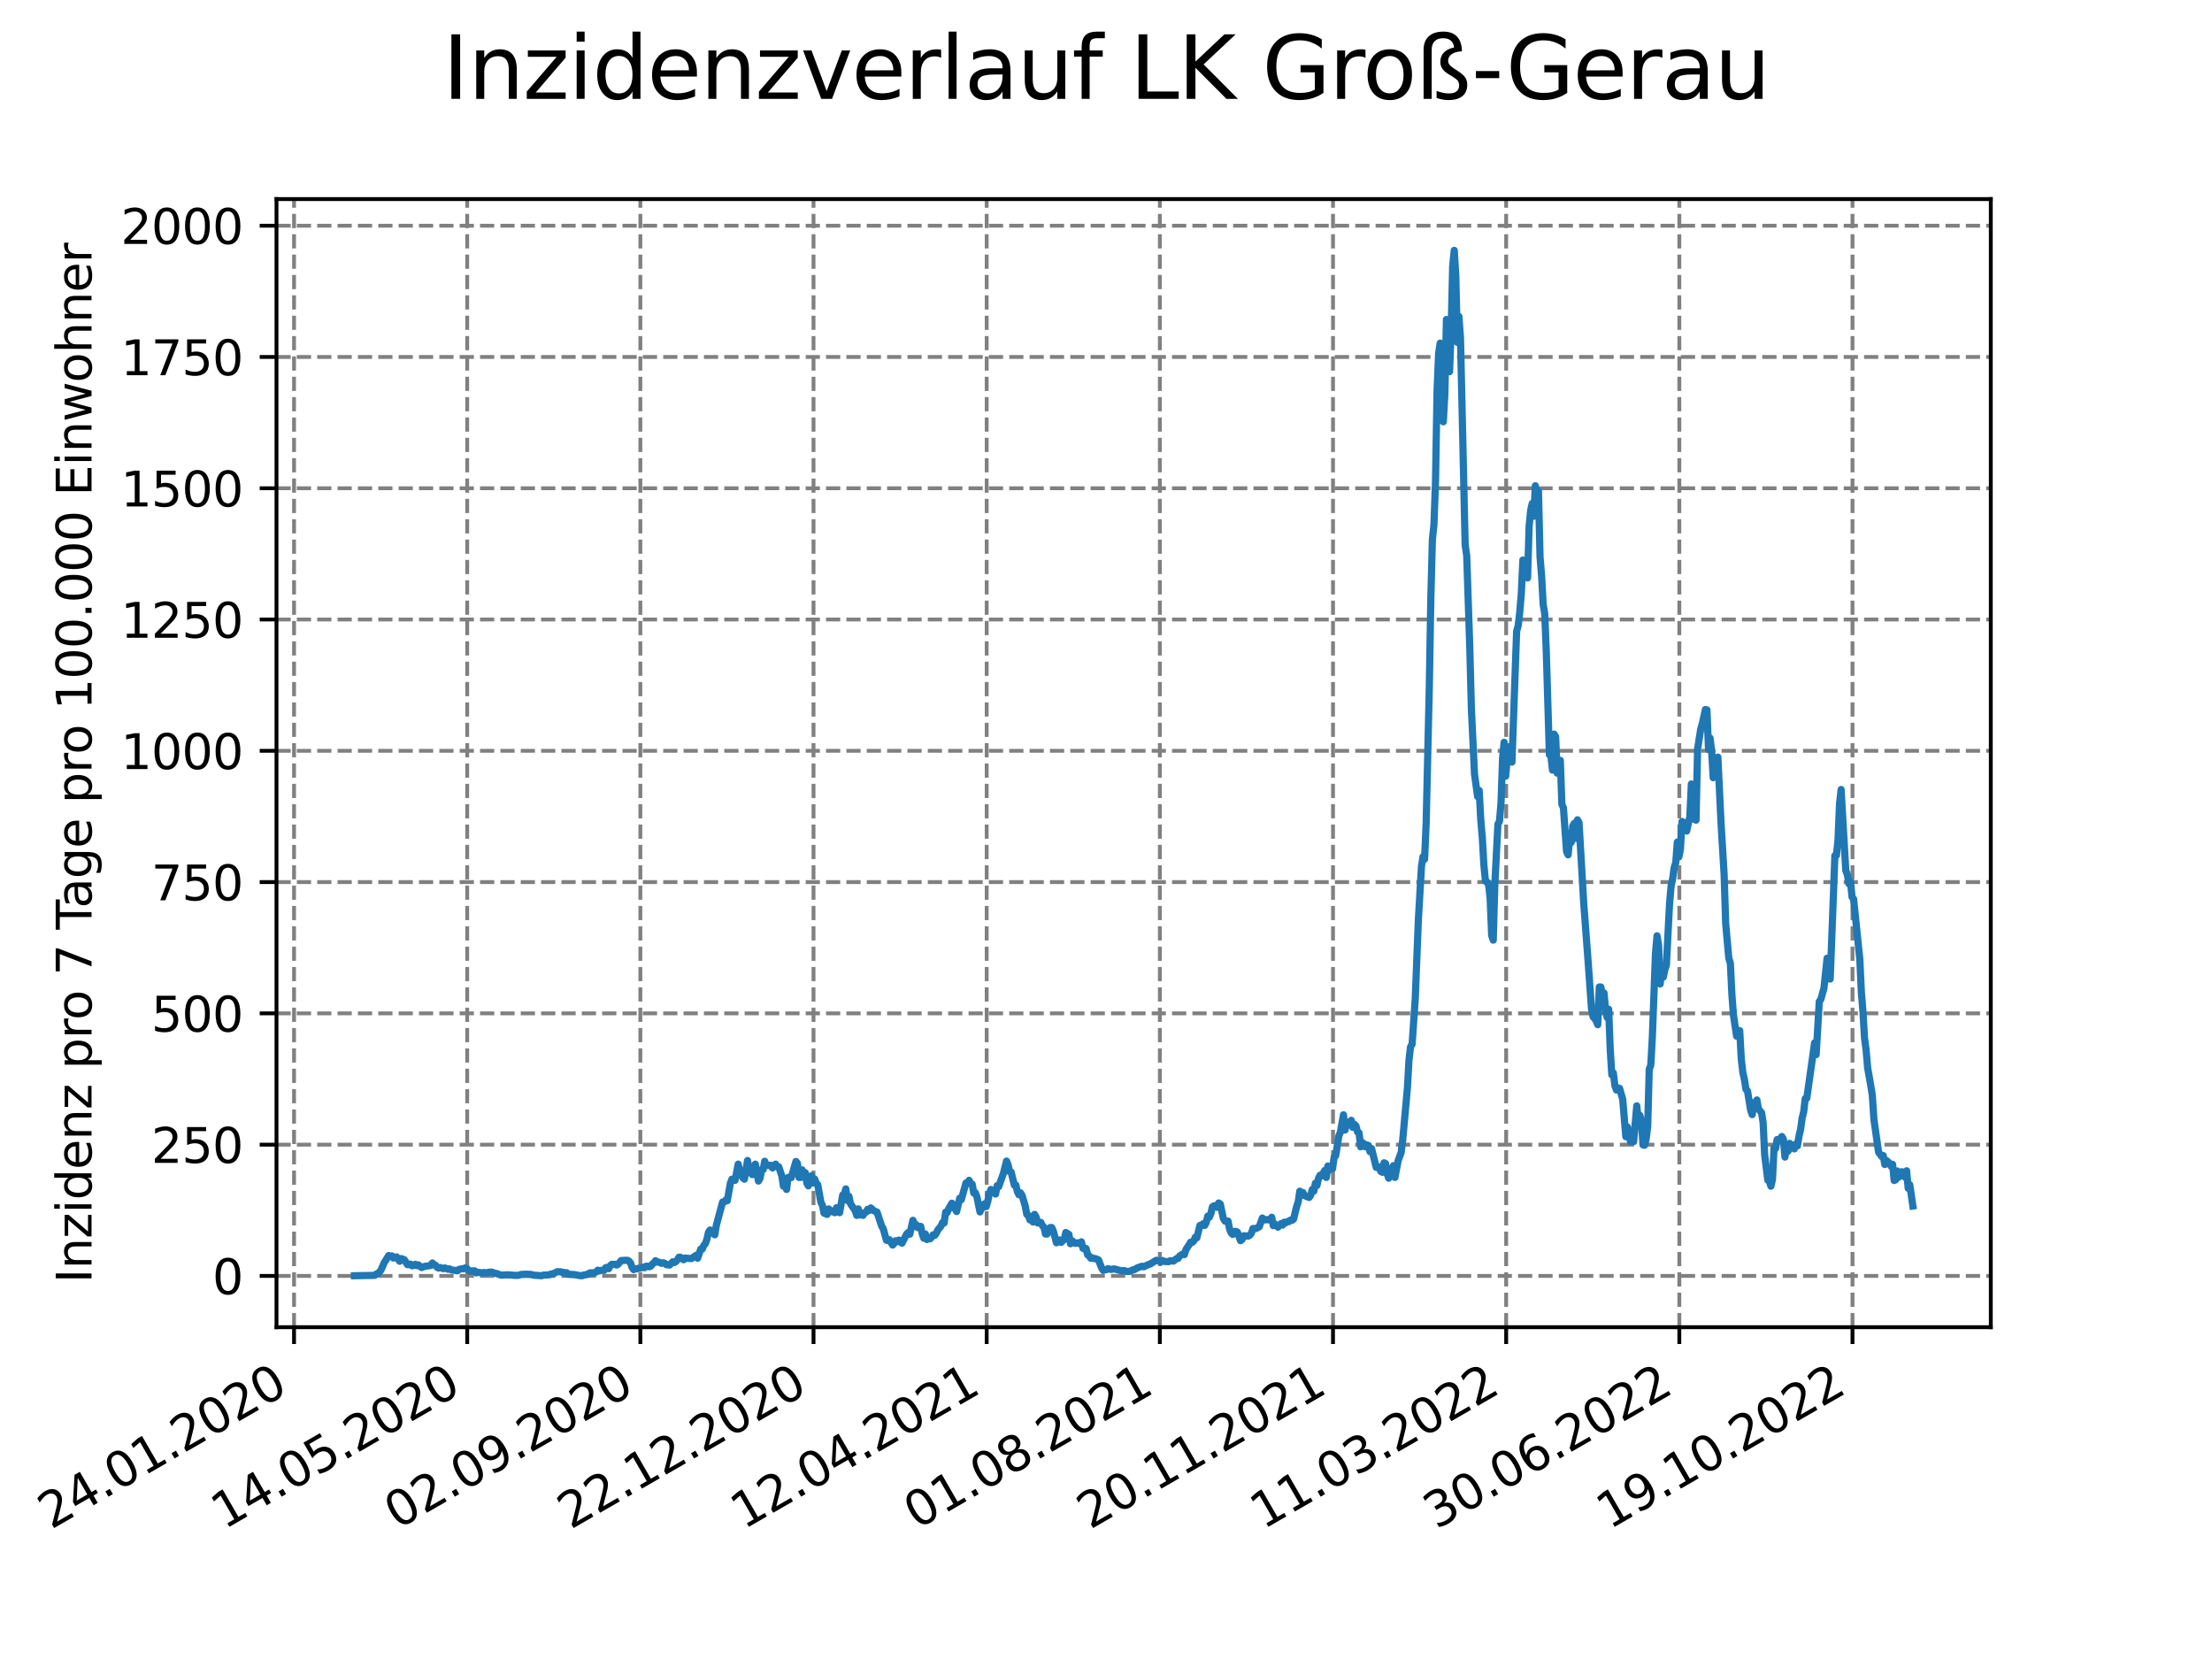 <?xml version="1.0" encoding="utf-8" standalone="no"?>
<!DOCTYPE svg PUBLIC "-//W3C//DTD SVG 1.1//EN"
  "http://www.w3.org/Graphics/SVG/1.1/DTD/svg11.dtd">
<svg xmlns:xlink="http://www.w3.org/1999/xlink" width="460.8pt" height="345.6pt" viewBox="0 0 460.8 345.6" xmlns="http://www.w3.org/2000/svg" version="1.1">
 <defs>
  <style type="text/css">*{stroke-linejoin: round; stroke-linecap: butt}</style>
 </defs>
 <g id="figure_1">
  <g id="patch_1">
   <path d="M 0 345.6 
L 460.8 345.6 
L 460.8 0 
L 0 0 
z
" style="fill: #ffffff"/>
  </g>
  <g id="axes_1">
   <g id="patch_2">
    <path d="M 57.6 276.48 
L 414.72 276.48 
L 414.72 41.472 
L 57.6 41.472 
z
" style="fill: #ffffff"/>
   </g>
   <g id="matplotlib.axis_1">
    <g id="xtick_1">
     <g id="line2d_1">
      <path d="M 61.253 276.48 
L 61.253 41.472 
" clip-path="url(#p195d58b4c9)" style="fill: none; stroke-dasharray: 2.96,1.28; stroke-dashoffset: 0; stroke: #808080; stroke-width: 0.8"/>
     </g>
     <g id="line2d_2">
      <defs>
       <path id="m842c370e6b" d="M 0 0 
L 0 3.5 
" style="stroke: #000000; stroke-width: 0.8"/>
      </defs>
      <g>
       <use xlink:href="#m842c370e6b" x="61.253" y="276.48" style="stroke: #000000; stroke-width: 0.8"/>
      </g>
     </g>
     <g id="text_1">
      <!-- 24.01.2020 -->
      <g transform="translate(10.628 318.689) rotate(-30) scale(0.1 -0.1)">
       <defs>
        <path id="DejaVuSans-32" d="M 1228 531 
L 3431 531 
L 3431 0 
L 469 0 
L 469 531 
Q 828 903 1448 1529 
Q 2069 2156 2228 2338 
Q 2531 2678 2651 2914 
Q 2772 3150 2772 3378 
Q 2772 3750 2511 3984 
Q 2250 4219 1831 4219 
Q 1534 4219 1204 4116 
Q 875 4013 500 3803 
L 500 4441 
Q 881 4594 1212 4672 
Q 1544 4750 1819 4750 
Q 2544 4750 2975 4387 
Q 3406 4025 3406 3419 
Q 3406 3131 3298 2873 
Q 3191 2616 2906 2266 
Q 2828 2175 2409 1742 
Q 1991 1309 1228 531 
z
" transform="scale(0.016)"/>
        <path id="DejaVuSans-34" d="M 2419 4116 
L 825 1625 
L 2419 1625 
L 2419 4116 
z
M 2253 4666 
L 3047 4666 
L 3047 1625 
L 3713 1625 
L 3713 1100 
L 3047 1100 
L 3047 0 
L 2419 0 
L 2419 1100 
L 313 1100 
L 313 1709 
L 2253 4666 
z
" transform="scale(0.016)"/>
        <path id="DejaVuSans-2e" d="M 684 794 
L 1344 794 
L 1344 0 
L 684 0 
L 684 794 
z
" transform="scale(0.016)"/>
        <path id="DejaVuSans-30" d="M 2034 4250 
Q 1547 4250 1301 3770 
Q 1056 3291 1056 2328 
Q 1056 1369 1301 889 
Q 1547 409 2034 409 
Q 2525 409 2770 889 
Q 3016 1369 3016 2328 
Q 3016 3291 2770 3770 
Q 2525 4250 2034 4250 
z
M 2034 4750 
Q 2819 4750 3233 4129 
Q 3647 3509 3647 2328 
Q 3647 1150 3233 529 
Q 2819 -91 2034 -91 
Q 1250 -91 836 529 
Q 422 1150 422 2328 
Q 422 3509 836 4129 
Q 1250 4750 2034 4750 
z
" transform="scale(0.016)"/>
        <path id="DejaVuSans-31" d="M 794 531 
L 1825 531 
L 1825 4091 
L 703 3866 
L 703 4441 
L 1819 4666 
L 2450 4666 
L 2450 531 
L 3481 531 
L 3481 0 
L 794 0 
L 794 531 
z
" transform="scale(0.016)"/>
       </defs>
       <use xlink:href="#DejaVuSans-32"/>
       <use xlink:href="#DejaVuSans-34" x="63.623"/>
       <use xlink:href="#DejaVuSans-2e" x="127.246"/>
       <use xlink:href="#DejaVuSans-30" x="159.033"/>
       <use xlink:href="#DejaVuSans-31" x="222.656"/>
       <use xlink:href="#DejaVuSans-2e" x="286.279"/>
       <use xlink:href="#DejaVuSans-32" x="318.066"/>
       <use xlink:href="#DejaVuSans-30" x="381.689"/>
       <use xlink:href="#DejaVuSans-32" x="445.312"/>
       <use xlink:href="#DejaVuSans-30" x="508.936"/>
      </g>
     </g>
    </g>
    <g id="xtick_2">
     <g id="line2d_3">
      <path d="M 97.326 276.48 
L 97.326 41.472 
" clip-path="url(#p195d58b4c9)" style="fill: none; stroke-dasharray: 2.96,1.28; stroke-dashoffset: 0; stroke: #808080; stroke-width: 0.8"/>
     </g>
     <g id="line2d_4">
      <g>
       <use xlink:href="#m842c370e6b" x="97.326" y="276.48" style="stroke: #000000; stroke-width: 0.8"/>
      </g>
     </g>
     <g id="text_2">
      <!-- 14.05.2020 -->
      <g transform="translate(46.701 318.689) rotate(-30) scale(0.1 -0.1)">
       <defs>
        <path id="DejaVuSans-35" d="M 691 4666 
L 3169 4666 
L 3169 4134 
L 1269 4134 
L 1269 2991 
Q 1406 3038 1543 3061 
Q 1681 3084 1819 3084 
Q 2600 3084 3056 2656 
Q 3513 2228 3513 1497 
Q 3513 744 3044 326 
Q 2575 -91 1722 -91 
Q 1428 -91 1123 -41 
Q 819 9 494 109 
L 494 744 
Q 775 591 1075 516 
Q 1375 441 1709 441 
Q 2250 441 2565 725 
Q 2881 1009 2881 1497 
Q 2881 1984 2565 2268 
Q 2250 2553 1709 2553 
Q 1456 2553 1204 2497 
Q 953 2441 691 2322 
L 691 4666 
z
" transform="scale(0.016)"/>
       </defs>
       <use xlink:href="#DejaVuSans-31"/>
       <use xlink:href="#DejaVuSans-34" x="63.623"/>
       <use xlink:href="#DejaVuSans-2e" x="127.246"/>
       <use xlink:href="#DejaVuSans-30" x="159.033"/>
       <use xlink:href="#DejaVuSans-35" x="222.656"/>
       <use xlink:href="#DejaVuSans-2e" x="286.279"/>
       <use xlink:href="#DejaVuSans-32" x="318.066"/>
       <use xlink:href="#DejaVuSans-30" x="381.689"/>
       <use xlink:href="#DejaVuSans-32" x="445.312"/>
       <use xlink:href="#DejaVuSans-30" x="508.936"/>
      </g>
     </g>
    </g>
    <g id="xtick_3">
     <g id="line2d_5">
      <path d="M 133.399 276.48 
L 133.399 41.472 
" clip-path="url(#p195d58b4c9)" style="fill: none; stroke-dasharray: 2.96,1.28; stroke-dashoffset: 0; stroke: #808080; stroke-width: 0.8"/>
     </g>
     <g id="line2d_6">
      <g>
       <use xlink:href="#m842c370e6b" x="133.399" y="276.48" style="stroke: #000000; stroke-width: 0.8"/>
      </g>
     </g>
     <g id="text_3">
      <!-- 02.09.2020 -->
      <g transform="translate(82.774 318.689) rotate(-30) scale(0.1 -0.1)">
       <defs>
        <path id="DejaVuSans-39" d="M 703 97 
L 703 672 
Q 941 559 1184 500 
Q 1428 441 1663 441 
Q 2288 441 2617 861 
Q 2947 1281 2994 2138 
Q 2813 1869 2534 1725 
Q 2256 1581 1919 1581 
Q 1219 1581 811 2004 
Q 403 2428 403 3163 
Q 403 3881 828 4315 
Q 1253 4750 1959 4750 
Q 2769 4750 3195 4129 
Q 3622 3509 3622 2328 
Q 3622 1225 3098 567 
Q 2575 -91 1691 -91 
Q 1453 -91 1209 -44 
Q 966 3 703 97 
z
M 1959 2075 
Q 2384 2075 2632 2365 
Q 2881 2656 2881 3163 
Q 2881 3666 2632 3958 
Q 2384 4250 1959 4250 
Q 1534 4250 1286 3958 
Q 1038 3666 1038 3163 
Q 1038 2656 1286 2365 
Q 1534 2075 1959 2075 
z
" transform="scale(0.016)"/>
       </defs>
       <use xlink:href="#DejaVuSans-30"/>
       <use xlink:href="#DejaVuSans-32" x="63.623"/>
       <use xlink:href="#DejaVuSans-2e" x="127.246"/>
       <use xlink:href="#DejaVuSans-30" x="159.033"/>
       <use xlink:href="#DejaVuSans-39" x="222.656"/>
       <use xlink:href="#DejaVuSans-2e" x="286.279"/>
       <use xlink:href="#DejaVuSans-32" x="318.066"/>
       <use xlink:href="#DejaVuSans-30" x="381.689"/>
       <use xlink:href="#DejaVuSans-32" x="445.312"/>
       <use xlink:href="#DejaVuSans-30" x="508.936"/>
      </g>
     </g>
    </g>
    <g id="xtick_4">
     <g id="line2d_7">
      <path d="M 169.471 276.48 
L 169.471 41.472 
" clip-path="url(#p195d58b4c9)" style="fill: none; stroke-dasharray: 2.96,1.28; stroke-dashoffset: 0; stroke: #808080; stroke-width: 0.8"/>
     </g>
     <g id="line2d_8">
      <g>
       <use xlink:href="#m842c370e6b" x="169.471" y="276.48" style="stroke: #000000; stroke-width: 0.8"/>
      </g>
     </g>
     <g id="text_4">
      <!-- 22.12.2020 -->
      <g transform="translate(118.846 318.689) rotate(-30) scale(0.1 -0.1)">
       <use xlink:href="#DejaVuSans-32"/>
       <use xlink:href="#DejaVuSans-32" x="63.623"/>
       <use xlink:href="#DejaVuSans-2e" x="127.246"/>
       <use xlink:href="#DejaVuSans-31" x="159.033"/>
       <use xlink:href="#DejaVuSans-32" x="222.656"/>
       <use xlink:href="#DejaVuSans-2e" x="286.279"/>
       <use xlink:href="#DejaVuSans-32" x="318.066"/>
       <use xlink:href="#DejaVuSans-30" x="381.689"/>
       <use xlink:href="#DejaVuSans-32" x="445.312"/>
       <use xlink:href="#DejaVuSans-30" x="508.936"/>
      </g>
     </g>
    </g>
    <g id="xtick_5">
     <g id="line2d_9">
      <path d="M 205.544 276.48 
L 205.544 41.472 
" clip-path="url(#p195d58b4c9)" style="fill: none; stroke-dasharray: 2.96,1.28; stroke-dashoffset: 0; stroke: #808080; stroke-width: 0.8"/>
     </g>
     <g id="line2d_10">
      <g>
       <use xlink:href="#m842c370e6b" x="205.544" y="276.48" style="stroke: #000000; stroke-width: 0.8"/>
      </g>
     </g>
     <g id="text_5">
      <!-- 12.04.2021 -->
      <g transform="translate(154.919 318.689) rotate(-30) scale(0.1 -0.1)">
       <use xlink:href="#DejaVuSans-31"/>
       <use xlink:href="#DejaVuSans-32" x="63.623"/>
       <use xlink:href="#DejaVuSans-2e" x="127.246"/>
       <use xlink:href="#DejaVuSans-30" x="159.033"/>
       <use xlink:href="#DejaVuSans-34" x="222.656"/>
       <use xlink:href="#DejaVuSans-2e" x="286.279"/>
       <use xlink:href="#DejaVuSans-32" x="318.066"/>
       <use xlink:href="#DejaVuSans-30" x="381.689"/>
       <use xlink:href="#DejaVuSans-32" x="445.312"/>
       <use xlink:href="#DejaVuSans-31" x="508.936"/>
      </g>
     </g>
    </g>
    <g id="xtick_6">
     <g id="line2d_11">
      <path d="M 241.617 276.48 
L 241.617 41.472 
" clip-path="url(#p195d58b4c9)" style="fill: none; stroke-dasharray: 2.96,1.28; stroke-dashoffset: 0; stroke: #808080; stroke-width: 0.8"/>
     </g>
     <g id="line2d_12">
      <g>
       <use xlink:href="#m842c370e6b" x="241.617" y="276.48" style="stroke: #000000; stroke-width: 0.8"/>
      </g>
     </g>
     <g id="text_6">
      <!-- 01.08.2021 -->
      <g transform="translate(190.992 318.689) rotate(-30) scale(0.1 -0.1)">
       <defs>
        <path id="DejaVuSans-38" d="M 2034 2216 
Q 1584 2216 1326 1975 
Q 1069 1734 1069 1313 
Q 1069 891 1326 650 
Q 1584 409 2034 409 
Q 2484 409 2743 651 
Q 3003 894 3003 1313 
Q 3003 1734 2745 1975 
Q 2488 2216 2034 2216 
z
M 1403 2484 
Q 997 2584 770 2862 
Q 544 3141 544 3541 
Q 544 4100 942 4425 
Q 1341 4750 2034 4750 
Q 2731 4750 3128 4425 
Q 3525 4100 3525 3541 
Q 3525 3141 3298 2862 
Q 3072 2584 2669 2484 
Q 3125 2378 3379 2068 
Q 3634 1759 3634 1313 
Q 3634 634 3220 271 
Q 2806 -91 2034 -91 
Q 1263 -91 848 271 
Q 434 634 434 1313 
Q 434 1759 690 2068 
Q 947 2378 1403 2484 
z
M 1172 3481 
Q 1172 3119 1398 2916 
Q 1625 2713 2034 2713 
Q 2441 2713 2670 2916 
Q 2900 3119 2900 3481 
Q 2900 3844 2670 4047 
Q 2441 4250 2034 4250 
Q 1625 4250 1398 4047 
Q 1172 3844 1172 3481 
z
" transform="scale(0.016)"/>
       </defs>
       <use xlink:href="#DejaVuSans-30"/>
       <use xlink:href="#DejaVuSans-31" x="63.623"/>
       <use xlink:href="#DejaVuSans-2e" x="127.246"/>
       <use xlink:href="#DejaVuSans-30" x="159.033"/>
       <use xlink:href="#DejaVuSans-38" x="222.656"/>
       <use xlink:href="#DejaVuSans-2e" x="286.279"/>
       <use xlink:href="#DejaVuSans-32" x="318.066"/>
       <use xlink:href="#DejaVuSans-30" x="381.689"/>
       <use xlink:href="#DejaVuSans-32" x="445.312"/>
       <use xlink:href="#DejaVuSans-31" x="508.936"/>
      </g>
     </g>
    </g>
    <g id="xtick_7">
     <g id="line2d_13">
      <path d="M 277.69 276.48 
L 277.69 41.472 
" clip-path="url(#p195d58b4c9)" style="fill: none; stroke-dasharray: 2.96,1.28; stroke-dashoffset: 0; stroke: #808080; stroke-width: 0.8"/>
     </g>
     <g id="line2d_14">
      <g>
       <use xlink:href="#m842c370e6b" x="277.69" y="276.48" style="stroke: #000000; stroke-width: 0.8"/>
      </g>
     </g>
     <g id="text_7">
      <!-- 20.11.2021 -->
      <g transform="translate(227.064 318.689) rotate(-30) scale(0.1 -0.1)">
       <use xlink:href="#DejaVuSans-32"/>
       <use xlink:href="#DejaVuSans-30" x="63.623"/>
       <use xlink:href="#DejaVuSans-2e" x="127.246"/>
       <use xlink:href="#DejaVuSans-31" x="159.033"/>
       <use xlink:href="#DejaVuSans-31" x="222.656"/>
       <use xlink:href="#DejaVuSans-2e" x="286.279"/>
       <use xlink:href="#DejaVuSans-32" x="318.066"/>
       <use xlink:href="#DejaVuSans-30" x="381.689"/>
       <use xlink:href="#DejaVuSans-32" x="445.312"/>
       <use xlink:href="#DejaVuSans-31" x="508.936"/>
      </g>
     </g>
    </g>
    <g id="xtick_8">
     <g id="line2d_15">
      <path d="M 313.762 276.48 
L 313.762 41.472 
" clip-path="url(#p195d58b4c9)" style="fill: none; stroke-dasharray: 2.96,1.28; stroke-dashoffset: 0; stroke: #808080; stroke-width: 0.8"/>
     </g>
     <g id="line2d_16">
      <g>
       <use xlink:href="#m842c370e6b" x="313.762" y="276.48" style="stroke: #000000; stroke-width: 0.8"/>
      </g>
     </g>
     <g id="text_8">
      <!-- 11.03.2022 -->
      <g transform="translate(263.137 318.689) rotate(-30) scale(0.1 -0.1)">
       <defs>
        <path id="DejaVuSans-33" d="M 2597 2516 
Q 3050 2419 3304 2112 
Q 3559 1806 3559 1356 
Q 3559 666 3084 287 
Q 2609 -91 1734 -91 
Q 1441 -91 1130 -33 
Q 819 25 488 141 
L 488 750 
Q 750 597 1062 519 
Q 1375 441 1716 441 
Q 2309 441 2620 675 
Q 2931 909 2931 1356 
Q 2931 1769 2642 2001 
Q 2353 2234 1838 2234 
L 1294 2234 
L 1294 2753 
L 1863 2753 
Q 2328 2753 2575 2939 
Q 2822 3125 2822 3475 
Q 2822 3834 2567 4026 
Q 2313 4219 1838 4219 
Q 1578 4219 1281 4162 
Q 984 4106 628 3988 
L 628 4550 
Q 988 4650 1302 4700 
Q 1616 4750 1894 4750 
Q 2613 4750 3031 4423 
Q 3450 4097 3450 3541 
Q 3450 3153 3228 2886 
Q 3006 2619 2597 2516 
z
" transform="scale(0.016)"/>
       </defs>
       <use xlink:href="#DejaVuSans-31"/>
       <use xlink:href="#DejaVuSans-31" x="63.623"/>
       <use xlink:href="#DejaVuSans-2e" x="127.246"/>
       <use xlink:href="#DejaVuSans-30" x="159.033"/>
       <use xlink:href="#DejaVuSans-33" x="222.656"/>
       <use xlink:href="#DejaVuSans-2e" x="286.279"/>
       <use xlink:href="#DejaVuSans-32" x="318.066"/>
       <use xlink:href="#DejaVuSans-30" x="381.689"/>
       <use xlink:href="#DejaVuSans-32" x="445.312"/>
       <use xlink:href="#DejaVuSans-32" x="508.936"/>
      </g>
     </g>
    </g>
    <g id="xtick_9">
     <g id="line2d_17">
      <path d="M 349.835 276.48 
L 349.835 41.472 
" clip-path="url(#p195d58b4c9)" style="fill: none; stroke-dasharray: 2.96,1.28; stroke-dashoffset: 0; stroke: #808080; stroke-width: 0.8"/>
     </g>
     <g id="line2d_18">
      <g>
       <use xlink:href="#m842c370e6b" x="349.835" y="276.48" style="stroke: #000000; stroke-width: 0.8"/>
      </g>
     </g>
     <g id="text_9">
      <!-- 30.06.2022 -->
      <g transform="translate(299.21 318.689) rotate(-30) scale(0.1 -0.1)">
       <defs>
        <path id="DejaVuSans-36" d="M 2113 2584 
Q 1688 2584 1439 2293 
Q 1191 2003 1191 1497 
Q 1191 994 1439 701 
Q 1688 409 2113 409 
Q 2538 409 2786 701 
Q 3034 994 3034 1497 
Q 3034 2003 2786 2293 
Q 2538 2584 2113 2584 
z
M 3366 4563 
L 3366 3988 
Q 3128 4100 2886 4159 
Q 2644 4219 2406 4219 
Q 1781 4219 1451 3797 
Q 1122 3375 1075 2522 
Q 1259 2794 1537 2939 
Q 1816 3084 2150 3084 
Q 2853 3084 3261 2657 
Q 3669 2231 3669 1497 
Q 3669 778 3244 343 
Q 2819 -91 2113 -91 
Q 1303 -91 875 529 
Q 447 1150 447 2328 
Q 447 3434 972 4092 
Q 1497 4750 2381 4750 
Q 2619 4750 2861 4703 
Q 3103 4656 3366 4563 
z
" transform="scale(0.016)"/>
       </defs>
       <use xlink:href="#DejaVuSans-33"/>
       <use xlink:href="#DejaVuSans-30" x="63.623"/>
       <use xlink:href="#DejaVuSans-2e" x="127.246"/>
       <use xlink:href="#DejaVuSans-30" x="159.033"/>
       <use xlink:href="#DejaVuSans-36" x="222.656"/>
       <use xlink:href="#DejaVuSans-2e" x="286.279"/>
       <use xlink:href="#DejaVuSans-32" x="318.066"/>
       <use xlink:href="#DejaVuSans-30" x="381.689"/>
       <use xlink:href="#DejaVuSans-32" x="445.312"/>
       <use xlink:href="#DejaVuSans-32" x="508.936"/>
      </g>
     </g>
    </g>
    <g id="xtick_10">
     <g id="line2d_19">
      <path d="M 385.908 276.48 
L 385.908 41.472 
" clip-path="url(#p195d58b4c9)" style="fill: none; stroke-dasharray: 2.96,1.28; stroke-dashoffset: 0; stroke: #808080; stroke-width: 0.8"/>
     </g>
     <g id="line2d_20">
      <g>
       <use xlink:href="#m842c370e6b" x="385.908" y="276.48" style="stroke: #000000; stroke-width: 0.8"/>
      </g>
     </g>
     <g id="text_10">
      <!-- 19.10.2022 -->
      <g transform="translate(335.283 318.689) rotate(-30) scale(0.1 -0.1)">
       <use xlink:href="#DejaVuSans-31"/>
       <use xlink:href="#DejaVuSans-39" x="63.623"/>
       <use xlink:href="#DejaVuSans-2e" x="127.246"/>
       <use xlink:href="#DejaVuSans-31" x="159.033"/>
       <use xlink:href="#DejaVuSans-30" x="222.656"/>
       <use xlink:href="#DejaVuSans-2e" x="286.279"/>
       <use xlink:href="#DejaVuSans-32" x="318.066"/>
       <use xlink:href="#DejaVuSans-30" x="381.689"/>
       <use xlink:href="#DejaVuSans-32" x="445.312"/>
       <use xlink:href="#DejaVuSans-32" x="508.936"/>
      </g>
     </g>
    </g>
   </g>
   <g id="matplotlib.axis_2">
    <g id="ytick_1">
     <g id="line2d_21">
      <path d="M 57.6 265.798 
L 414.72 265.798 
" clip-path="url(#p195d58b4c9)" style="fill: none; stroke-dasharray: 2.96,1.28; stroke-dashoffset: 0; stroke: #808080; stroke-width: 0.8"/>
     </g>
     <g id="line2d_22">
      <defs>
       <path id="mbc56460873" d="M 0 0 
L -3.5 0 
" style="stroke: #000000; stroke-width: 0.8"/>
      </defs>
      <g>
       <use xlink:href="#mbc56460873" x="57.6" y="265.798" style="stroke: #000000; stroke-width: 0.8"/>
      </g>
     </g>
     <g id="text_11">
      <!-- 0 -->
      <g transform="translate(44.237 269.597) scale(0.1 -0.1)">
       <use xlink:href="#DejaVuSans-30"/>
      </g>
     </g>
    </g>
    <g id="ytick_2">
     <g id="line2d_23">
      <path d="M 57.6 238.45 
L 414.72 238.45 
" clip-path="url(#p195d58b4c9)" style="fill: none; stroke-dasharray: 2.96,1.28; stroke-dashoffset: 0; stroke: #808080; stroke-width: 0.8"/>
     </g>
     <g id="line2d_24">
      <g>
       <use xlink:href="#mbc56460873" x="57.6" y="238.45" style="stroke: #000000; stroke-width: 0.8"/>
      </g>
     </g>
     <g id="text_12">
      <!-- 250 -->
      <g transform="translate(31.512 242.249) scale(0.1 -0.1)">
       <use xlink:href="#DejaVuSans-32"/>
       <use xlink:href="#DejaVuSans-35" x="63.623"/>
       <use xlink:href="#DejaVuSans-30" x="127.246"/>
      </g>
     </g>
    </g>
    <g id="ytick_3">
     <g id="line2d_25">
      <path d="M 57.6 211.102 
L 414.72 211.102 
" clip-path="url(#p195d58b4c9)" style="fill: none; stroke-dasharray: 2.96,1.28; stroke-dashoffset: 0; stroke: #808080; stroke-width: 0.8"/>
     </g>
     <g id="line2d_26">
      <g>
       <use xlink:href="#mbc56460873" x="57.6" y="211.102" style="stroke: #000000; stroke-width: 0.8"/>
      </g>
     </g>
     <g id="text_13">
      <!-- 500 -->
      <g transform="translate(31.512 214.901) scale(0.1 -0.1)">
       <use xlink:href="#DejaVuSans-35"/>
       <use xlink:href="#DejaVuSans-30" x="63.623"/>
       <use xlink:href="#DejaVuSans-30" x="127.246"/>
      </g>
     </g>
    </g>
    <g id="ytick_4">
     <g id="line2d_27">
      <path d="M 57.6 183.754 
L 414.72 183.754 
" clip-path="url(#p195d58b4c9)" style="fill: none; stroke-dasharray: 2.96,1.28; stroke-dashoffset: 0; stroke: #808080; stroke-width: 0.8"/>
     </g>
     <g id="line2d_28">
      <g>
       <use xlink:href="#mbc56460873" x="57.6" y="183.754" style="stroke: #000000; stroke-width: 0.8"/>
      </g>
     </g>
     <g id="text_14">
      <!-- 750 -->
      <g transform="translate(31.512 187.554) scale(0.1 -0.1)">
       <defs>
        <path id="DejaVuSans-37" d="M 525 4666 
L 3525 4666 
L 3525 4397 
L 1831 0 
L 1172 0 
L 2766 4134 
L 525 4134 
L 525 4666 
z
" transform="scale(0.016)"/>
       </defs>
       <use xlink:href="#DejaVuSans-37"/>
       <use xlink:href="#DejaVuSans-35" x="63.623"/>
       <use xlink:href="#DejaVuSans-30" x="127.246"/>
      </g>
     </g>
    </g>
    <g id="ytick_5">
     <g id="line2d_29">
      <path d="M 57.6 156.407 
L 414.72 156.407 
" clip-path="url(#p195d58b4c9)" style="fill: none; stroke-dasharray: 2.96,1.28; stroke-dashoffset: 0; stroke: #808080; stroke-width: 0.8"/>
     </g>
     <g id="line2d_30">
      <g>
       <use xlink:href="#mbc56460873" x="57.6" y="156.407" style="stroke: #000000; stroke-width: 0.8"/>
      </g>
     </g>
     <g id="text_15">
      <!-- 1000 -->
      <g transform="translate(25.15 160.206) scale(0.1 -0.1)">
       <use xlink:href="#DejaVuSans-31"/>
       <use xlink:href="#DejaVuSans-30" x="63.623"/>
       <use xlink:href="#DejaVuSans-30" x="127.246"/>
       <use xlink:href="#DejaVuSans-30" x="190.869"/>
      </g>
     </g>
    </g>
    <g id="ytick_6">
     <g id="line2d_31">
      <path d="M 57.6 129.059 
L 414.72 129.059 
" clip-path="url(#p195d58b4c9)" style="fill: none; stroke-dasharray: 2.96,1.28; stroke-dashoffset: 0; stroke: #808080; stroke-width: 0.8"/>
     </g>
     <g id="line2d_32">
      <g>
       <use xlink:href="#mbc56460873" x="57.6" y="129.059" style="stroke: #000000; stroke-width: 0.8"/>
      </g>
     </g>
     <g id="text_16">
      <!-- 1250 -->
      <g transform="translate(25.15 132.858) scale(0.1 -0.1)">
       <use xlink:href="#DejaVuSans-31"/>
       <use xlink:href="#DejaVuSans-32" x="63.623"/>
       <use xlink:href="#DejaVuSans-35" x="127.246"/>
       <use xlink:href="#DejaVuSans-30" x="190.869"/>
      </g>
     </g>
    </g>
    <g id="ytick_7">
     <g id="line2d_33">
      <path d="M 57.6 101.711 
L 414.72 101.711 
" clip-path="url(#p195d58b4c9)" style="fill: none; stroke-dasharray: 2.96,1.28; stroke-dashoffset: 0; stroke: #808080; stroke-width: 0.8"/>
     </g>
     <g id="line2d_34">
      <g>
       <use xlink:href="#mbc56460873" x="57.6" y="101.711" style="stroke: #000000; stroke-width: 0.8"/>
      </g>
     </g>
     <g id="text_17">
      <!-- 1500 -->
      <g transform="translate(25.15 105.51) scale(0.1 -0.1)">
       <use xlink:href="#DejaVuSans-31"/>
       <use xlink:href="#DejaVuSans-35" x="63.623"/>
       <use xlink:href="#DejaVuSans-30" x="127.246"/>
       <use xlink:href="#DejaVuSans-30" x="190.869"/>
      </g>
     </g>
    </g>
    <g id="ytick_8">
     <g id="line2d_35">
      <path d="M 57.6 74.363 
L 414.72 74.363 
" clip-path="url(#p195d58b4c9)" style="fill: none; stroke-dasharray: 2.96,1.28; stroke-dashoffset: 0; stroke: #808080; stroke-width: 0.8"/>
     </g>
     <g id="line2d_36">
      <g>
       <use xlink:href="#mbc56460873" x="57.6" y="74.363" style="stroke: #000000; stroke-width: 0.8"/>
      </g>
     </g>
     <g id="text_18">
      <!-- 1750 -->
      <g transform="translate(25.15 78.163) scale(0.1 -0.1)">
       <use xlink:href="#DejaVuSans-31"/>
       <use xlink:href="#DejaVuSans-37" x="63.623"/>
       <use xlink:href="#DejaVuSans-35" x="127.246"/>
       <use xlink:href="#DejaVuSans-30" x="190.869"/>
      </g>
     </g>
    </g>
    <g id="ytick_9">
     <g id="line2d_37">
      <path d="M 57.6 47.016 
L 414.72 47.016 
" clip-path="url(#p195d58b4c9)" style="fill: none; stroke-dasharray: 2.96,1.28; stroke-dashoffset: 0; stroke: #808080; stroke-width: 0.8"/>
     </g>
     <g id="line2d_38">
      <g>
       <use xlink:href="#mbc56460873" x="57.6" y="47.016" style="stroke: #000000; stroke-width: 0.8"/>
      </g>
     </g>
     <g id="text_19">
      <!-- 2000 -->
      <g transform="translate(25.15 50.815) scale(0.1 -0.1)">
       <use xlink:href="#DejaVuSans-32"/>
       <use xlink:href="#DejaVuSans-30" x="63.623"/>
       <use xlink:href="#DejaVuSans-30" x="127.246"/>
       <use xlink:href="#DejaVuSans-30" x="190.869"/>
      </g>
     </g>
    </g>
    <g id="text_20">
     <!-- Inzidenz pro 7 Tage pro 100.000 Einwohner -->
     <g transform="translate(19.07 267.301) rotate(-90) scale(0.1 -0.1)">
      <defs>
       <path id="DejaVuSans-49" d="M 628 4666 
L 1259 4666 
L 1259 0 
L 628 0 
L 628 4666 
z
" transform="scale(0.016)"/>
       <path id="DejaVuSans-6e" d="M 3513 2113 
L 3513 0 
L 2938 0 
L 2938 2094 
Q 2938 2591 2744 2837 
Q 2550 3084 2163 3084 
Q 1697 3084 1428 2787 
Q 1159 2491 1159 1978 
L 1159 0 
L 581 0 
L 581 3500 
L 1159 3500 
L 1159 2956 
Q 1366 3272 1645 3428 
Q 1925 3584 2291 3584 
Q 2894 3584 3203 3211 
Q 3513 2838 3513 2113 
z
" transform="scale(0.016)"/>
       <path id="DejaVuSans-7a" d="M 353 3500 
L 3084 3500 
L 3084 2975 
L 922 459 
L 3084 459 
L 3084 0 
L 275 0 
L 275 525 
L 2438 3041 
L 353 3041 
L 353 3500 
z
" transform="scale(0.016)"/>
       <path id="DejaVuSans-69" d="M 603 3500 
L 1178 3500 
L 1178 0 
L 603 0 
L 603 3500 
z
M 603 4863 
L 1178 4863 
L 1178 4134 
L 603 4134 
L 603 4863 
z
" transform="scale(0.016)"/>
       <path id="DejaVuSans-64" d="M 2906 2969 
L 2906 4863 
L 3481 4863 
L 3481 0 
L 2906 0 
L 2906 525 
Q 2725 213 2448 61 
Q 2172 -91 1784 -91 
Q 1150 -91 751 415 
Q 353 922 353 1747 
Q 353 2572 751 3078 
Q 1150 3584 1784 3584 
Q 2172 3584 2448 3432 
Q 2725 3281 2906 2969 
z
M 947 1747 
Q 947 1113 1208 752 
Q 1469 391 1925 391 
Q 2381 391 2643 752 
Q 2906 1113 2906 1747 
Q 2906 2381 2643 2742 
Q 2381 3103 1925 3103 
Q 1469 3103 1208 2742 
Q 947 2381 947 1747 
z
" transform="scale(0.016)"/>
       <path id="DejaVuSans-65" d="M 3597 1894 
L 3597 1613 
L 953 1613 
Q 991 1019 1311 708 
Q 1631 397 2203 397 
Q 2534 397 2845 478 
Q 3156 559 3463 722 
L 3463 178 
Q 3153 47 2828 -22 
Q 2503 -91 2169 -91 
Q 1331 -91 842 396 
Q 353 884 353 1716 
Q 353 2575 817 3079 
Q 1281 3584 2069 3584 
Q 2775 3584 3186 3129 
Q 3597 2675 3597 1894 
z
M 3022 2063 
Q 3016 2534 2758 2815 
Q 2500 3097 2075 3097 
Q 1594 3097 1305 2825 
Q 1016 2553 972 2059 
L 3022 2063 
z
" transform="scale(0.016)"/>
       <path id="DejaVuSans-20" transform="scale(0.016)"/>
       <path id="DejaVuSans-70" d="M 1159 525 
L 1159 -1331 
L 581 -1331 
L 581 3500 
L 1159 3500 
L 1159 2969 
Q 1341 3281 1617 3432 
Q 1894 3584 2278 3584 
Q 2916 3584 3314 3078 
Q 3713 2572 3713 1747 
Q 3713 922 3314 415 
Q 2916 -91 2278 -91 
Q 1894 -91 1617 61 
Q 1341 213 1159 525 
z
M 3116 1747 
Q 3116 2381 2855 2742 
Q 2594 3103 2138 3103 
Q 1681 3103 1420 2742 
Q 1159 2381 1159 1747 
Q 1159 1113 1420 752 
Q 1681 391 2138 391 
Q 2594 391 2855 752 
Q 3116 1113 3116 1747 
z
" transform="scale(0.016)"/>
       <path id="DejaVuSans-72" d="M 2631 2963 
Q 2534 3019 2420 3045 
Q 2306 3072 2169 3072 
Q 1681 3072 1420 2755 
Q 1159 2438 1159 1844 
L 1159 0 
L 581 0 
L 581 3500 
L 1159 3500 
L 1159 2956 
Q 1341 3275 1631 3429 
Q 1922 3584 2338 3584 
Q 2397 3584 2469 3576 
Q 2541 3569 2628 3553 
L 2631 2963 
z
" transform="scale(0.016)"/>
       <path id="DejaVuSans-6f" d="M 1959 3097 
Q 1497 3097 1228 2736 
Q 959 2375 959 1747 
Q 959 1119 1226 758 
Q 1494 397 1959 397 
Q 2419 397 2687 759 
Q 2956 1122 2956 1747 
Q 2956 2369 2687 2733 
Q 2419 3097 1959 3097 
z
M 1959 3584 
Q 2709 3584 3137 3096 
Q 3566 2609 3566 1747 
Q 3566 888 3137 398 
Q 2709 -91 1959 -91 
Q 1206 -91 779 398 
Q 353 888 353 1747 
Q 353 2609 779 3096 
Q 1206 3584 1959 3584 
z
" transform="scale(0.016)"/>
       <path id="DejaVuSans-54" d="M -19 4666 
L 3928 4666 
L 3928 4134 
L 2272 4134 
L 2272 0 
L 1638 0 
L 1638 4134 
L -19 4134 
L -19 4666 
z
" transform="scale(0.016)"/>
       <path id="DejaVuSans-61" d="M 2194 1759 
Q 1497 1759 1228 1600 
Q 959 1441 959 1056 
Q 959 750 1161 570 
Q 1363 391 1709 391 
Q 2188 391 2477 730 
Q 2766 1069 2766 1631 
L 2766 1759 
L 2194 1759 
z
M 3341 1997 
L 3341 0 
L 2766 0 
L 2766 531 
Q 2569 213 2275 61 
Q 1981 -91 1556 -91 
Q 1019 -91 701 211 
Q 384 513 384 1019 
Q 384 1609 779 1909 
Q 1175 2209 1959 2209 
L 2766 2209 
L 2766 2266 
Q 2766 2663 2505 2880 
Q 2244 3097 1772 3097 
Q 1472 3097 1187 3025 
Q 903 2953 641 2809 
L 641 3341 
Q 956 3463 1253 3523 
Q 1550 3584 1831 3584 
Q 2591 3584 2966 3190 
Q 3341 2797 3341 1997 
z
" transform="scale(0.016)"/>
       <path id="DejaVuSans-67" d="M 2906 1791 
Q 2906 2416 2648 2759 
Q 2391 3103 1925 3103 
Q 1463 3103 1205 2759 
Q 947 2416 947 1791 
Q 947 1169 1205 825 
Q 1463 481 1925 481 
Q 2391 481 2648 825 
Q 2906 1169 2906 1791 
z
M 3481 434 
Q 3481 -459 3084 -895 
Q 2688 -1331 1869 -1331 
Q 1566 -1331 1297 -1286 
Q 1028 -1241 775 -1147 
L 775 -588 
Q 1028 -725 1275 -790 
Q 1522 -856 1778 -856 
Q 2344 -856 2625 -561 
Q 2906 -266 2906 331 
L 2906 616 
Q 2728 306 2450 153 
Q 2172 0 1784 0 
Q 1141 0 747 490 
Q 353 981 353 1791 
Q 353 2603 747 3093 
Q 1141 3584 1784 3584 
Q 2172 3584 2450 3431 
Q 2728 3278 2906 2969 
L 2906 3500 
L 3481 3500 
L 3481 434 
z
" transform="scale(0.016)"/>
       <path id="DejaVuSans-45" d="M 628 4666 
L 3578 4666 
L 3578 4134 
L 1259 4134 
L 1259 2753 
L 3481 2753 
L 3481 2222 
L 1259 2222 
L 1259 531 
L 3634 531 
L 3634 0 
L 628 0 
L 628 4666 
z
" transform="scale(0.016)"/>
       <path id="DejaVuSans-77" d="M 269 3500 
L 844 3500 
L 1563 769 
L 2278 3500 
L 2956 3500 
L 3675 769 
L 4391 3500 
L 4966 3500 
L 4050 0 
L 3372 0 
L 2619 2869 
L 1863 0 
L 1184 0 
L 269 3500 
z
" transform="scale(0.016)"/>
       <path id="DejaVuSans-68" d="M 3513 2113 
L 3513 0 
L 2938 0 
L 2938 2094 
Q 2938 2591 2744 2837 
Q 2550 3084 2163 3084 
Q 1697 3084 1428 2787 
Q 1159 2491 1159 1978 
L 1159 0 
L 581 0 
L 581 4863 
L 1159 4863 
L 1159 2956 
Q 1366 3272 1645 3428 
Q 1925 3584 2291 3584 
Q 2894 3584 3203 3211 
Q 3513 2838 3513 2113 
z
" transform="scale(0.016)"/>
      </defs>
      <use xlink:href="#DejaVuSans-49"/>
      <use xlink:href="#DejaVuSans-6e" x="29.492"/>
      <use xlink:href="#DejaVuSans-7a" x="92.871"/>
      <use xlink:href="#DejaVuSans-69" x="145.361"/>
      <use xlink:href="#DejaVuSans-64" x="173.145"/>
      <use xlink:href="#DejaVuSans-65" x="236.621"/>
      <use xlink:href="#DejaVuSans-6e" x="298.145"/>
      <use xlink:href="#DejaVuSans-7a" x="361.523"/>
      <use xlink:href="#DejaVuSans-20" x="414.014"/>
      <use xlink:href="#DejaVuSans-70" x="445.801"/>
      <use xlink:href="#DejaVuSans-72" x="509.277"/>
      <use xlink:href="#DejaVuSans-6f" x="548.141"/>
      <use xlink:href="#DejaVuSans-20" x="609.322"/>
      <use xlink:href="#DejaVuSans-37" x="641.109"/>
      <use xlink:href="#DejaVuSans-20" x="704.732"/>
      <use xlink:href="#DejaVuSans-54" x="736.52"/>
      <use xlink:href="#DejaVuSans-61" x="781.104"/>
      <use xlink:href="#DejaVuSans-67" x="842.383"/>
      <use xlink:href="#DejaVuSans-65" x="905.859"/>
      <use xlink:href="#DejaVuSans-20" x="967.383"/>
      <use xlink:href="#DejaVuSans-70" x="999.17"/>
      <use xlink:href="#DejaVuSans-72" x="1062.646"/>
      <use xlink:href="#DejaVuSans-6f" x="1101.51"/>
      <use xlink:href="#DejaVuSans-20" x="1162.691"/>
      <use xlink:href="#DejaVuSans-31" x="1194.479"/>
      <use xlink:href="#DejaVuSans-30" x="1258.102"/>
      <use xlink:href="#DejaVuSans-30" x="1321.725"/>
      <use xlink:href="#DejaVuSans-2e" x="1385.348"/>
      <use xlink:href="#DejaVuSans-30" x="1417.135"/>
      <use xlink:href="#DejaVuSans-30" x="1480.758"/>
      <use xlink:href="#DejaVuSans-30" x="1544.381"/>
      <use xlink:href="#DejaVuSans-20" x="1608.004"/>
      <use xlink:href="#DejaVuSans-45" x="1639.791"/>
      <use xlink:href="#DejaVuSans-69" x="1702.975"/>
      <use xlink:href="#DejaVuSans-6e" x="1730.758"/>
      <use xlink:href="#DejaVuSans-77" x="1794.137"/>
      <use xlink:href="#DejaVuSans-6f" x="1875.924"/>
      <use xlink:href="#DejaVuSans-68" x="1937.105"/>
      <use xlink:href="#DejaVuSans-6e" x="2000.484"/>
      <use xlink:href="#DejaVuSans-65" x="2063.863"/>
      <use xlink:href="#DejaVuSans-72" x="2125.387"/>
     </g>
    </g>
   </g>
   <g id="line2d_39">
    <path d="M 73.833 265.758 
L 78.057 265.679 
L 78.382 265.401 
L 78.707 265.361 
L 79.357 264.608 
L 80.007 263.1 
L 80.982 261.553 
L 81.307 261.751 
L 81.632 261.632 
L 81.957 262.068 
L 82.607 261.83 
L 83.257 262.743 
L 83.582 262.187 
L 84.232 262.426 
L 84.882 263.457 
L 85.207 263.457 
L 85.532 263.338 
L 85.857 263.695 
L 86.182 263.616 
L 86.507 263.378 
L 86.832 263.655 
L 87.157 263.497 
L 87.807 264.052 
L 88.457 263.814 
L 89.757 263.616 
L 90.082 263.1 
L 90.407 263.457 
L 90.732 263.576 
L 91.057 264.012 
L 91.382 264.171 
L 91.707 264.052 
L 92.357 264.29 
L 92.682 264.132 
L 93.331 264.409 
L 93.656 264.33 
L 93.981 264.528 
L 95.281 264.727 
L 95.606 264.449 
L 96.256 264.29 
L 96.581 264.33 
L 96.906 264.132 
L 97.231 264.251 
L 97.881 264.806 
L 98.856 264.727 
L 99.181 265.163 
L 99.506 265.044 
L 100.481 265.163 
L 100.806 265.084 
L 101.131 265.163 
L 102.106 265.004 
L 102.431 265.004 
L 103.081 265.242 
L 103.406 265.282 
L 104.381 265.639 
L 105.681 265.56 
L 107.306 265.679 
L 107.956 265.679 
L 108.606 265.48 
L 109.58 265.441 
L 110.555 265.48 
L 111.205 265.639 
L 112.83 265.758 
L 113.155 265.639 
L 114.455 265.56 
L 114.78 265.401 
L 115.105 265.401 
L 116.08 264.925 
L 116.73 264.925 
L 117.055 265.044 
L 117.38 265.044 
L 117.705 265.242 
L 118.03 265.123 
L 118.355 265.441 
L 119.655 265.52 
L 120.955 265.758 
L 121.28 265.758 
L 121.605 265.599 
L 122.255 265.52 
L 122.905 265.163 
L 123.88 265.123 
L 124.205 264.965 
L 124.53 264.608 
L 124.855 264.766 
L 125.179 264.647 
L 125.829 264.647 
L 126.154 264.092 
L 126.479 264.012 
L 126.804 264.29 
L 127.129 263.655 
L 127.454 263.378 
L 128.104 263.378 
L 128.429 263.536 
L 128.754 263.378 
L 129.404 262.584 
L 130.379 262.545 
L 130.704 262.545 
L 131.029 262.703 
L 131.354 263.1 
L 131.679 264.052 
L 132.004 264.489 
L 132.329 264.33 
L 132.654 264.33 
L 132.979 264.211 
L 133.304 264.211 
L 133.954 263.973 
L 134.279 264.092 
L 134.604 263.774 
L 134.929 263.774 
L 135.254 263.893 
L 135.579 263.774 
L 135.904 263.298 
L 136.229 263.1 
L 136.554 262.624 
L 136.879 262.902 
L 137.204 262.902 
L 137.854 263.179 
L 138.179 263.06 
L 138.504 263.179 
L 138.829 263.457 
L 139.479 263.536 
L 140.129 262.862 
L 140.454 263.021 
L 140.779 262.822 
L 141.103 262.465 
L 141.428 261.91 
L 141.753 261.91 
L 142.403 262.426 
L 142.728 262.068 
L 143.378 262.148 
L 144.028 262.187 
L 145.003 261.513 
L 145.328 262.108 
L 145.978 260.204 
L 146.303 260.204 
L 146.628 259.41 
L 146.953 259.053 
L 147.278 258.101 
L 147.603 256.673 
L 147.928 256.236 
L 148.253 256.832 
L 148.578 256.832 
L 148.903 257.228 
L 149.228 255.245 
L 150.528 250.404 
L 150.853 250.404 
L 151.178 250.008 
L 151.503 250.127 
L 152.153 246.477 
L 152.478 245.644 
L 152.803 245.882 
L 153.128 245.882 
L 153.778 242.509 
L 154.103 243.977 
L 154.428 244.255 
L 154.753 245.366 
L 155.078 245.644 
L 155.728 241.755 
L 156.053 243.739 
L 156.378 243.66 
L 156.703 244.691 
L 157.027 244.334 
L 157.352 242.509 
L 158.002 246.04 
L 158.327 245.485 
L 158.652 243.699 
L 158.977 243.66 
L 159.302 241.914 
L 159.627 242.787 
L 160.602 242.747 
L 160.927 243.303 
L 161.577 242.509 
L 161.902 243.065 
L 162.227 243.065 
L 162.877 245.009 
L 163.202 247.111 
L 163.527 246.397 
L 163.852 247.786 
L 164.177 245.286 
L 164.827 245.326 
L 165.802 241.954 
L 166.127 242.351 
L 166.452 245.286 
L 166.777 245.286 
L 167.102 243.699 
L 167.427 244.612 
L 167.752 244.295 
L 168.077 246.477 
L 168.402 247.032 
L 169.052 244.929 
L 169.377 246.437 
L 169.702 245.604 
L 170.027 246.437 
L 170.352 246.794 
L 171.002 250.444 
L 171.327 251.079 
L 171.652 252.705 
L 172.302 252.983 
L 172.627 251.833 
L 173.276 252.428 
L 173.601 252.467 
L 173.926 252.626 
L 174.251 251.595 
L 174.576 252.269 
L 174.901 252.626 
L 175.551 248.936 
L 175.876 248.778 
L 176.201 247.667 
L 176.526 250.087 
L 176.851 249.214 
L 177.176 250.761 
L 178.151 252.19 
L 178.476 253.182 
L 178.801 251.833 
L 179.126 253.102 
L 179.451 253.063 
L 179.776 253.182 
L 180.101 252.626 
L 180.426 252.507 
L 180.751 251.912 
L 181.076 252.15 
L 181.401 251.634 
L 182.051 252.229 
L 182.701 252.507 
L 183.676 255.443 
L 184.001 255.959 
L 184.651 258.339 
L 184.976 258.458 
L 185.301 258.26 
L 185.951 259.371 
L 186.276 259.014 
L 186.601 258.458 
L 186.926 258.657 
L 187.251 258.339 
L 187.576 258.776 
L 187.901 258.974 
L 188.875 257.07 
L 189.2 256.752 
L 189.525 257.109 
L 190.175 254.213 
L 190.5 254.927 
L 190.825 255.086 
L 191.15 255.721 
L 191.475 255.483 
L 191.8 255.483 
L 192.125 257.07 
L 192.45 257.942 
L 192.775 257.07 
L 193.1 258.22 
L 193.425 257.863 
L 193.75 258.061 
L 194.075 257.744 
L 194.4 257.228 
L 194.725 257.347 
L 195.05 256.911 
L 195.375 256.197 
L 196.025 255.443 
L 196.35 254.689 
L 196.675 254.768 
L 197 252.507 
L 197.325 252.586 
L 197.65 251.753 
L 198.3 250.642 
L 198.625 251.634 
L 198.95 251.753 
L 199.275 252.388 
L 199.925 249.611 
L 200.25 249.928 
L 201.225 246.437 
L 201.55 246.516 
L 201.875 245.882 
L 202.2 246.556 
L 202.525 246.675 
L 202.85 248.54 
L 203.175 248.46 
L 203.5 249.293 
L 204.15 252.467 
L 204.474 251.515 
L 204.799 251.555 
L 205.124 250.761 
L 205.449 251.357 
L 205.774 250.246 
L 206.099 248.659 
L 206.424 247.786 
L 206.749 248.262 
L 207.074 248.103 
L 207.399 248.738 
L 207.724 246.992 
L 208.049 247.191 
L 209.024 244.453 
L 209.674 241.874 
L 209.999 242.628 
L 210.324 244.057 
L 210.649 244.176 
L 211.299 246.873 
L 211.624 246.873 
L 211.949 248.262 
L 212.274 248.897 
L 212.599 248.5 
L 212.924 249.055 
L 213.574 251.238 
L 213.899 252.983 
L 214.224 253.142 
L 214.549 254.134 
L 214.874 253.539 
L 215.199 254.57 
L 215.524 252.983 
L 215.849 253.539 
L 216.174 254.768 
L 216.499 254.649 
L 216.824 254.649 
L 217.149 255.324 
L 217.474 255.641 
L 217.799 257.07 
L 218.124 257.07 
L 218.449 256.117 
L 218.774 255.721 
L 219.099 255.721 
L 219.424 256.435 
L 220.074 258.895 
L 220.723 258.299 
L 221.048 258.815 
L 221.698 258.18 
L 222.023 256.752 
L 222.673 257.149 
L 222.998 259.093 
L 223.323 258.458 
L 223.973 259.014 
L 224.623 258.895 
L 224.948 259.093 
L 225.273 258.696 
L 225.598 260.045 
L 225.923 260.204 
L 226.248 260.085 
L 226.573 261.394 
L 226.898 261.632 
L 227.223 262.108 
L 227.548 262.029 
L 227.873 262.187 
L 228.198 262.187 
L 228.848 262.465 
L 229.498 264.171 
L 229.823 264.647 
L 230.148 264.489 
L 230.473 264.489 
L 230.798 264.29 
L 231.448 264.449 
L 232.098 264.33 
L 233.723 264.766 
L 234.048 264.687 
L 234.373 264.727 
L 234.698 264.885 
L 235.348 264.846 
L 235.998 264.528 
L 236.322 264.489 
L 236.972 264.092 
L 237.947 263.774 
L 238.272 263.893 
L 239.247 263.417 
L 239.572 263.338 
L 240.872 262.545 
L 241.197 262.584 
L 241.847 262.862 
L 242.172 262.584 
L 242.497 262.783 
L 243.472 262.822 
L 243.797 262.624 
L 244.447 262.703 
L 245.097 262.187 
L 245.422 262.148 
L 245.747 261.632 
L 246.397 261.235 
L 246.722 261.354 
L 247.047 260.323 
L 247.697 259.331 
L 248.022 258.776 
L 248.347 258.815 
L 248.672 258.538 
L 248.997 257.744 
L 249.322 257.863 
L 249.972 255.284 
L 250.297 255.284 
L 250.622 254.927 
L 250.947 255.284 
L 251.272 254.689 
L 251.597 253.34 
L 251.922 253.578 
L 252.246 252.824 
L 252.571 251.396 
L 252.896 251.198 
L 253.221 251.158 
L 253.546 251.515 
L 253.871 250.603 
L 254.196 250.801 
L 254.846 253.816 
L 255.171 254.372 
L 255.821 254.372 
L 256.146 256.038 
L 256.471 256.832 
L 256.796 257.149 
L 257.121 256.554 
L 257.446 256.514 
L 257.771 256.673 
L 258.421 258.458 
L 258.746 258.22 
L 259.071 257.427 
L 260.046 257.506 
L 260.371 257.308 
L 260.696 256.871 
L 261.021 255.919 
L 261.671 255.919 
L 262.321 255.562 
L 262.971 253.737 
L 263.296 254.015 
L 263.621 254.134 
L 263.946 254.054 
L 264.596 254.173 
L 264.921 253.578 
L 265.246 255.324 
L 265.571 254.967 
L 266.221 255.641 
L 266.871 254.888 
L 267.196 255.205 
L 267.521 254.61 
L 267.846 254.729 
L 268.17 254.491 
L 268.495 254.491 
L 268.82 254.173 
L 269.145 254.213 
L 269.47 253.975 
L 270.12 251.317 
L 270.445 250.365 
L 270.77 248.143 
L 271.095 248.738 
L 271.42 248.421 
L 271.745 249.055 
L 272.395 249.333 
L 272.72 249.452 
L 273.045 248.976 
L 273.37 247.786 
L 273.695 248.143 
L 274.02 246.477 
L 274.345 246.953 
L 274.67 245.445 
L 274.995 244.81 
L 275.32 244.969 
L 275.97 243.819 
L 276.295 245.286 
L 276.62 242.906 
L 276.945 243.739 
L 277.27 242.946 
L 277.595 243.461 
L 277.92 241.081 
L 278.245 240.764 
L 278.895 236.677 
L 279.22 235.884 
L 279.87 232.234 
L 280.195 235.408 
L 280.52 234.138 
L 280.845 233.781 
L 281.17 234.059 
L 281.495 233.384 
L 281.82 234.852 
L 282.145 234.217 
L 282.47 234.535 
L 282.795 235.804 
L 283.12 236.003 
L 283.445 238.899 
L 283.769 237.986 
L 284.094 238.224 
L 284.419 238.899 
L 284.744 238.502 
L 285.069 238.621 
L 285.394 239.93 
L 285.719 239.256 
L 286.694 243.184 
L 287.019 242.985 
L 287.344 243.342 
L 287.669 244.057 
L 287.994 244.215 
L 288.319 242.232 
L 288.644 242.39 
L 288.969 244.533 
L 289.294 245.445 
L 289.619 244.89 
L 290.269 242.827 
L 290.594 245.286 
L 291.244 241.835 
L 291.894 240.049 
L 292.219 237.391 
L 293.194 226.6 
L 293.519 220.768 
L 293.844 218.07 
L 294.169 217.515 
L 294.819 208.072 
L 295.469 191.647 
L 296.119 180.459 
L 296.444 178.436 
L 296.769 178.991 
L 297.094 171.453 
L 297.744 143.444 
L 298.069 124.599 
L 298.394 112.379 
L 298.719 109.285 
L 299.044 100.279 
L 299.369 81.354 
L 299.693 73.578 
L 300.018 71.475 
L 300.343 82.187 
L 300.668 87.861 
L 300.993 81.989 
L 301.318 66.556 
L 301.643 75.522 
L 301.968 77.426 
L 302.293 69.095 
L 302.618 55.447 
L 302.943 52.154 
L 303.268 57.391 
L 303.593 71.317 
L 303.918 65.921 
L 304.243 70.364 
L 305.218 113.53 
L 305.543 115.751 
L 306.193 135.192 
L 306.518 147.689 
L 307.168 161.297 
L 307.818 165.939 
L 308.143 164.669 
L 308.468 170.779 
L 308.793 174.508 
L 309.118 180.182 
L 309.443 183.554 
L 309.768 183.713 
L 310.093 184.268 
L 310.418 187.045 
L 310.743 194.861 
L 311.068 195.853 
L 311.393 184.387 
L 312.043 171.691 
L 312.368 171.096 
L 312.693 167.208 
L 313.018 157.845 
L 313.343 154.632 
L 313.668 161.694 
L 313.993 157.806 
L 314.318 158.718 
L 314.643 155.465 
L 314.968 158.758 
L 315.942 131.502 
L 316.267 130.351 
L 316.592 127.534 
L 316.917 123.646 
L 317.242 116.664 
L 317.567 119.52 
L 317.892 118.013 
L 318.217 120.393 
L 318.542 109.642 
L 318.867 106.309 
L 319.192 104.881 
L 319.517 107.539 
L 319.842 101.191 
L 320.167 104.286 
L 320.492 102.342 
L 320.817 115.989 
L 321.142 119.957 
L 321.467 125.908 
L 321.792 127.812 
L 322.117 135.668 
L 322.767 157.211 
L 323.092 157.607 
L 323.417 160.424 
L 323.742 152.926 
L 324.067 153.481 
L 324.392 161.059 
L 324.717 160.345 
L 325.042 158.401 
L 325.367 167.565 
L 325.692 168.28 
L 326.342 177.404 
L 326.667 178.079 
L 326.992 174.707 
L 327.317 175.5 
L 327.642 172.049 
L 327.967 171.493 
L 328.292 174.667 
L 328.617 170.779 
L 328.942 171.374 
L 329.917 188.116 
L 330.892 201.09 
L 331.541 210.175 
L 331.866 211.841 
L 332.191 212.159 
L 332.516 212.675 
L 332.841 213.468 
L 333.166 205.613 
L 333.491 205.613 
L 333.816 207.636 
L 334.141 206.842 
L 334.466 210.254 
L 334.791 211.96 
L 335.116 210.254 
L 335.441 218.665 
L 335.766 223.902 
L 336.091 223.506 
L 336.416 226.203 
L 336.741 227.076 
L 337.066 226.64 
L 337.391 226.719 
L 338.041 229.02 
L 338.691 236.796 
L 339.016 234.773 
L 339.666 237.867 
L 339.991 236.915 
L 340.316 237.828 
L 340.966 230.369 
L 341.291 233.503 
L 341.616 232.353 
L 341.941 233.583 
L 342.266 238.502 
L 342.591 238.582 
L 342.916 237.272 
L 343.241 234.654 
L 343.566 222.752 
L 343.891 221.879 
L 344.216 215.967 
L 344.866 198.59 
L 345.191 194.94 
L 345.516 196.884 
L 345.841 204.978 
L 346.166 201.923 
L 346.491 203.55 
L 346.816 202.002 
L 347.141 201.01 
L 347.79 188.354 
L 348.115 184.625 
L 348.44 183.078 
L 348.765 180.737 
L 349.09 179.706 
L 349.415 175.421 
L 349.74 178.515 
L 350.065 176.889 
L 350.39 171.136 
L 350.715 171.295 
L 351.04 172.485 
L 351.365 173.12 
L 352.015 170.184 
L 352.34 163.32 
L 352.99 170.7 
L 353.315 170.858 
L 353.64 156.02 
L 354.29 151.894 
L 354.615 150.744 
L 355.265 147.808 
L 355.59 147.887 
L 355.915 156.139 
L 356.24 153.759 
L 356.565 156.496 
L 356.89 162.011 
L 357.215 159.551 
L 357.54 158.202 
L 357.865 157.726 
L 358.515 171.334 
L 359.165 182.126 
L 359.49 192.362 
L 360.14 199.622 
L 360.465 200.653 
L 360.79 207.239 
L 361.115 211.484 
L 361.765 215.848 
L 362.09 215.571 
L 362.415 214.698 
L 362.74 220.649 
L 363.065 223.426 
L 363.389 224.854 
L 363.714 226.917 
L 364.039 227.275 
L 364.689 231.282 
L 365.014 232.194 
L 365.339 229.734 
L 365.664 229.774 
L 365.989 229.139 
L 366.314 231.004 
L 366.964 231.797 
L 367.289 233.821 
L 367.614 240.605 
L 368.264 245.842 
L 368.589 246.08 
L 368.914 247.111 
L 369.239 245.683 
L 369.564 239.137 
L 369.889 239.256 
L 370.214 237.391 
L 370.539 237.669 
L 371.189 236.757 
L 371.514 237.312 
L 371.839 241.041 
L 372.164 238.74 
L 372.489 239.811 
L 372.814 238.185 
L 373.139 238.859 
L 373.789 239.335 
L 374.114 238.304 
L 374.439 238.701 
L 374.764 236.638 
L 375.089 235.328 
L 375.414 232.908 
L 375.739 231.639 
L 376.064 228.861 
L 376.389 228.782 
L 378.014 217.237 
L 378.339 219.697 
L 378.989 208.628 
L 379.313 208.191 
L 379.963 205.851 
L 380.613 199.622 
L 380.938 203.907 
L 381.263 203.946 
L 381.913 187.006 
L 382.238 178.238 
L 382.563 178.198 
L 382.888 175.024 
L 383.213 167.407 
L 383.538 164.471 
L 384.188 175.778 
L 384.513 181.372 
L 384.838 182.205 
L 385.163 184.109 
L 385.488 183.594 
L 385.813 186.847 
L 386.138 187.283 
L 387.438 199.9 
L 387.763 206.803 
L 388.088 210.77 
L 388.413 216.245 
L 388.738 218.665 
L 389.063 222.434 
L 389.713 226.164 
L 390.038 228.187 
L 390.363 233.146 
L 391.338 240.01 
L 391.988 240.922 
L 392.313 240.724 
L 392.638 242.589 
L 392.963 241.755 
L 393.613 242.311 
L 393.938 242.946 
L 394.263 242.549 
L 394.588 245.921 
L 394.912 245.763 
L 395.237 243.938 
L 395.562 245.207 
L 395.887 244.89 
L 396.212 244.096 
L 396.537 244.493 
L 396.862 245.247 
L 397.187 243.898 
L 397.512 247.548 
L 397.837 246.794 
L 398.487 251.238 
L 398.487 251.238 
" clip-path="url(#p195d58b4c9)" style="fill: none; stroke: #1f77b4; stroke-width: 1.5; stroke-linecap: square"/>
   </g>
   <g id="patch_3">
    <path d="M 57.6 276.48 
L 57.6 41.472 
" style="fill: none; stroke: #000000; stroke-width: 0.8; stroke-linejoin: miter; stroke-linecap: square"/>
   </g>
   <g id="patch_4">
    <path d="M 414.72 276.48 
L 414.72 41.472 
" style="fill: none; stroke: #000000; stroke-width: 0.8; stroke-linejoin: miter; stroke-linecap: square"/>
   </g>
   <g id="patch_5">
    <path d="M 57.6 276.48 
L 414.72 276.48 
" style="fill: none; stroke: #000000; stroke-width: 0.8; stroke-linejoin: miter; stroke-linecap: square"/>
   </g>
   <g id="patch_6">
    <path d="M 57.6 41.472 
L 414.72 41.472 
" style="fill: none; stroke: #000000; stroke-width: 0.8; stroke-linejoin: miter; stroke-linecap: square"/>
   </g>
  </g>
  <g id="text_21">
   <!-- Inzidenzverlauf LK Groß-Gerau -->
   <g transform="translate(92.23 20.589) scale(0.18 -0.18)">
    <defs>
     <path id="DejaVuSans-76" d="M 191 3500 
L 800 3500 
L 1894 563 
L 2988 3500 
L 3597 3500 
L 2284 0 
L 1503 0 
L 191 3500 
z
" transform="scale(0.016)"/>
     <path id="DejaVuSans-6c" d="M 603 4863 
L 1178 4863 
L 1178 0 
L 603 0 
L 603 4863 
z
" transform="scale(0.016)"/>
     <path id="DejaVuSans-75" d="M 544 1381 
L 544 3500 
L 1119 3500 
L 1119 1403 
Q 1119 906 1312 657 
Q 1506 409 1894 409 
Q 2359 409 2629 706 
Q 2900 1003 2900 1516 
L 2900 3500 
L 3475 3500 
L 3475 0 
L 2900 0 
L 2900 538 
Q 2691 219 2414 64 
Q 2138 -91 1772 -91 
Q 1169 -91 856 284 
Q 544 659 544 1381 
z
M 1991 3584 
L 1991 3584 
z
" transform="scale(0.016)"/>
     <path id="DejaVuSans-66" d="M 2375 4863 
L 2375 4384 
L 1825 4384 
Q 1516 4384 1395 4259 
Q 1275 4134 1275 3809 
L 1275 3500 
L 2222 3500 
L 2222 3053 
L 1275 3053 
L 1275 0 
L 697 0 
L 697 3053 
L 147 3053 
L 147 3500 
L 697 3500 
L 697 3744 
Q 697 4328 969 4595 
Q 1241 4863 1831 4863 
L 2375 4863 
z
" transform="scale(0.016)"/>
     <path id="DejaVuSans-4c" d="M 628 4666 
L 1259 4666 
L 1259 531 
L 3531 531 
L 3531 0 
L 628 0 
L 628 4666 
z
" transform="scale(0.016)"/>
     <path id="DejaVuSans-4b" d="M 628 4666 
L 1259 4666 
L 1259 2694 
L 3353 4666 
L 4166 4666 
L 1850 2491 
L 4331 0 
L 3500 0 
L 1259 2247 
L 1259 0 
L 628 0 
L 628 4666 
z
" transform="scale(0.016)"/>
     <path id="DejaVuSans-47" d="M 3809 666 
L 3809 1919 
L 2778 1919 
L 2778 2438 
L 4434 2438 
L 4434 434 
Q 4069 175 3628 42 
Q 3188 -91 2688 -91 
Q 1594 -91 976 548 
Q 359 1188 359 2328 
Q 359 3472 976 4111 
Q 1594 4750 2688 4750 
Q 3144 4750 3555 4637 
Q 3966 4525 4313 4306 
L 4313 3634 
Q 3963 3931 3569 4081 
Q 3175 4231 2741 4231 
Q 1884 4231 1454 3753 
Q 1025 3275 1025 2328 
Q 1025 1384 1454 906 
Q 1884 428 2741 428 
Q 3075 428 3337 486 
Q 3600 544 3809 666 
z
" transform="scale(0.016)"/>
     <path id="DejaVuSans-df" d="M 581 3553 
Q 581 4178 954 4520 
Q 1328 4863 2009 4863 
Q 2659 4863 3001 4500 
Q 3344 4138 3353 3438 
Q 2881 3413 2618 3233 
Q 2356 3053 2356 2753 
Q 2356 2606 2447 2479 
Q 2538 2353 2741 2222 
L 2919 2106 
Q 3438 1775 3588 1553 
Q 3738 1331 3738 1019 
Q 3738 481 3386 195 
Q 3034 -91 2375 -91 
Q 2175 -91 1962 -52 
Q 1750 -13 1522 63 
L 1522 575 
Q 1772 481 1990 436 
Q 2209 391 2413 391 
Q 2775 391 2962 539 
Q 3150 688 3150 972 
Q 3150 1169 3058 1300 
Q 2966 1431 2650 1625 
L 2363 1797 
Q 2063 1981 1927 2192 
Q 1791 2403 1791 2688 
Q 1791 3084 2052 3353 
Q 2313 3622 2784 3713 
Q 2759 4034 2554 4209 
Q 2350 4384 1997 4384 
Q 1591 4384 1378 4167 
Q 1166 3950 1166 3541 
L 1166 0 
L 581 0 
L 581 3553 
z
" transform="scale(0.016)"/>
     <path id="DejaVuSans-2d" d="M 313 2009 
L 1997 2009 
L 1997 1497 
L 313 1497 
L 313 2009 
z
" transform="scale(0.016)"/>
    </defs>
    <use xlink:href="#DejaVuSans-49"/>
    <use xlink:href="#DejaVuSans-6e" x="29.492"/>
    <use xlink:href="#DejaVuSans-7a" x="92.871"/>
    <use xlink:href="#DejaVuSans-69" x="145.361"/>
    <use xlink:href="#DejaVuSans-64" x="173.145"/>
    <use xlink:href="#DejaVuSans-65" x="236.621"/>
    <use xlink:href="#DejaVuSans-6e" x="298.145"/>
    <use xlink:href="#DejaVuSans-7a" x="361.523"/>
    <use xlink:href="#DejaVuSans-76" x="414.014"/>
    <use xlink:href="#DejaVuSans-65" x="473.193"/>
    <use xlink:href="#DejaVuSans-72" x="534.717"/>
    <use xlink:href="#DejaVuSans-6c" x="575.83"/>
    <use xlink:href="#DejaVuSans-61" x="603.613"/>
    <use xlink:href="#DejaVuSans-75" x="664.893"/>
    <use xlink:href="#DejaVuSans-66" x="728.271"/>
    <use xlink:href="#DejaVuSans-20" x="763.477"/>
    <use xlink:href="#DejaVuSans-4c" x="795.264"/>
    <use xlink:href="#DejaVuSans-4b" x="850.977"/>
    <use xlink:href="#DejaVuSans-20" x="916.553"/>
    <use xlink:href="#DejaVuSans-47" x="948.34"/>
    <use xlink:href="#DejaVuSans-72" x="1025.83"/>
    <use xlink:href="#DejaVuSans-6f" x="1064.693"/>
    <use xlink:href="#DejaVuSans-df" x="1125.875"/>
    <use xlink:href="#DejaVuSans-2d" x="1190.738"/>
    <use xlink:href="#DejaVuSans-47" x="1230.447"/>
    <use xlink:href="#DejaVuSans-65" x="1307.938"/>
    <use xlink:href="#DejaVuSans-72" x="1369.461"/>
    <use xlink:href="#DejaVuSans-61" x="1410.574"/>
    <use xlink:href="#DejaVuSans-75" x="1471.854"/>
   </g>
  </g>
 </g>
 <defs>
  <clipPath id="p195d58b4c9">
   <rect x="57.6" y="41.472" width="357.12" height="235.008"/>
  </clipPath>
 </defs>
</svg>
